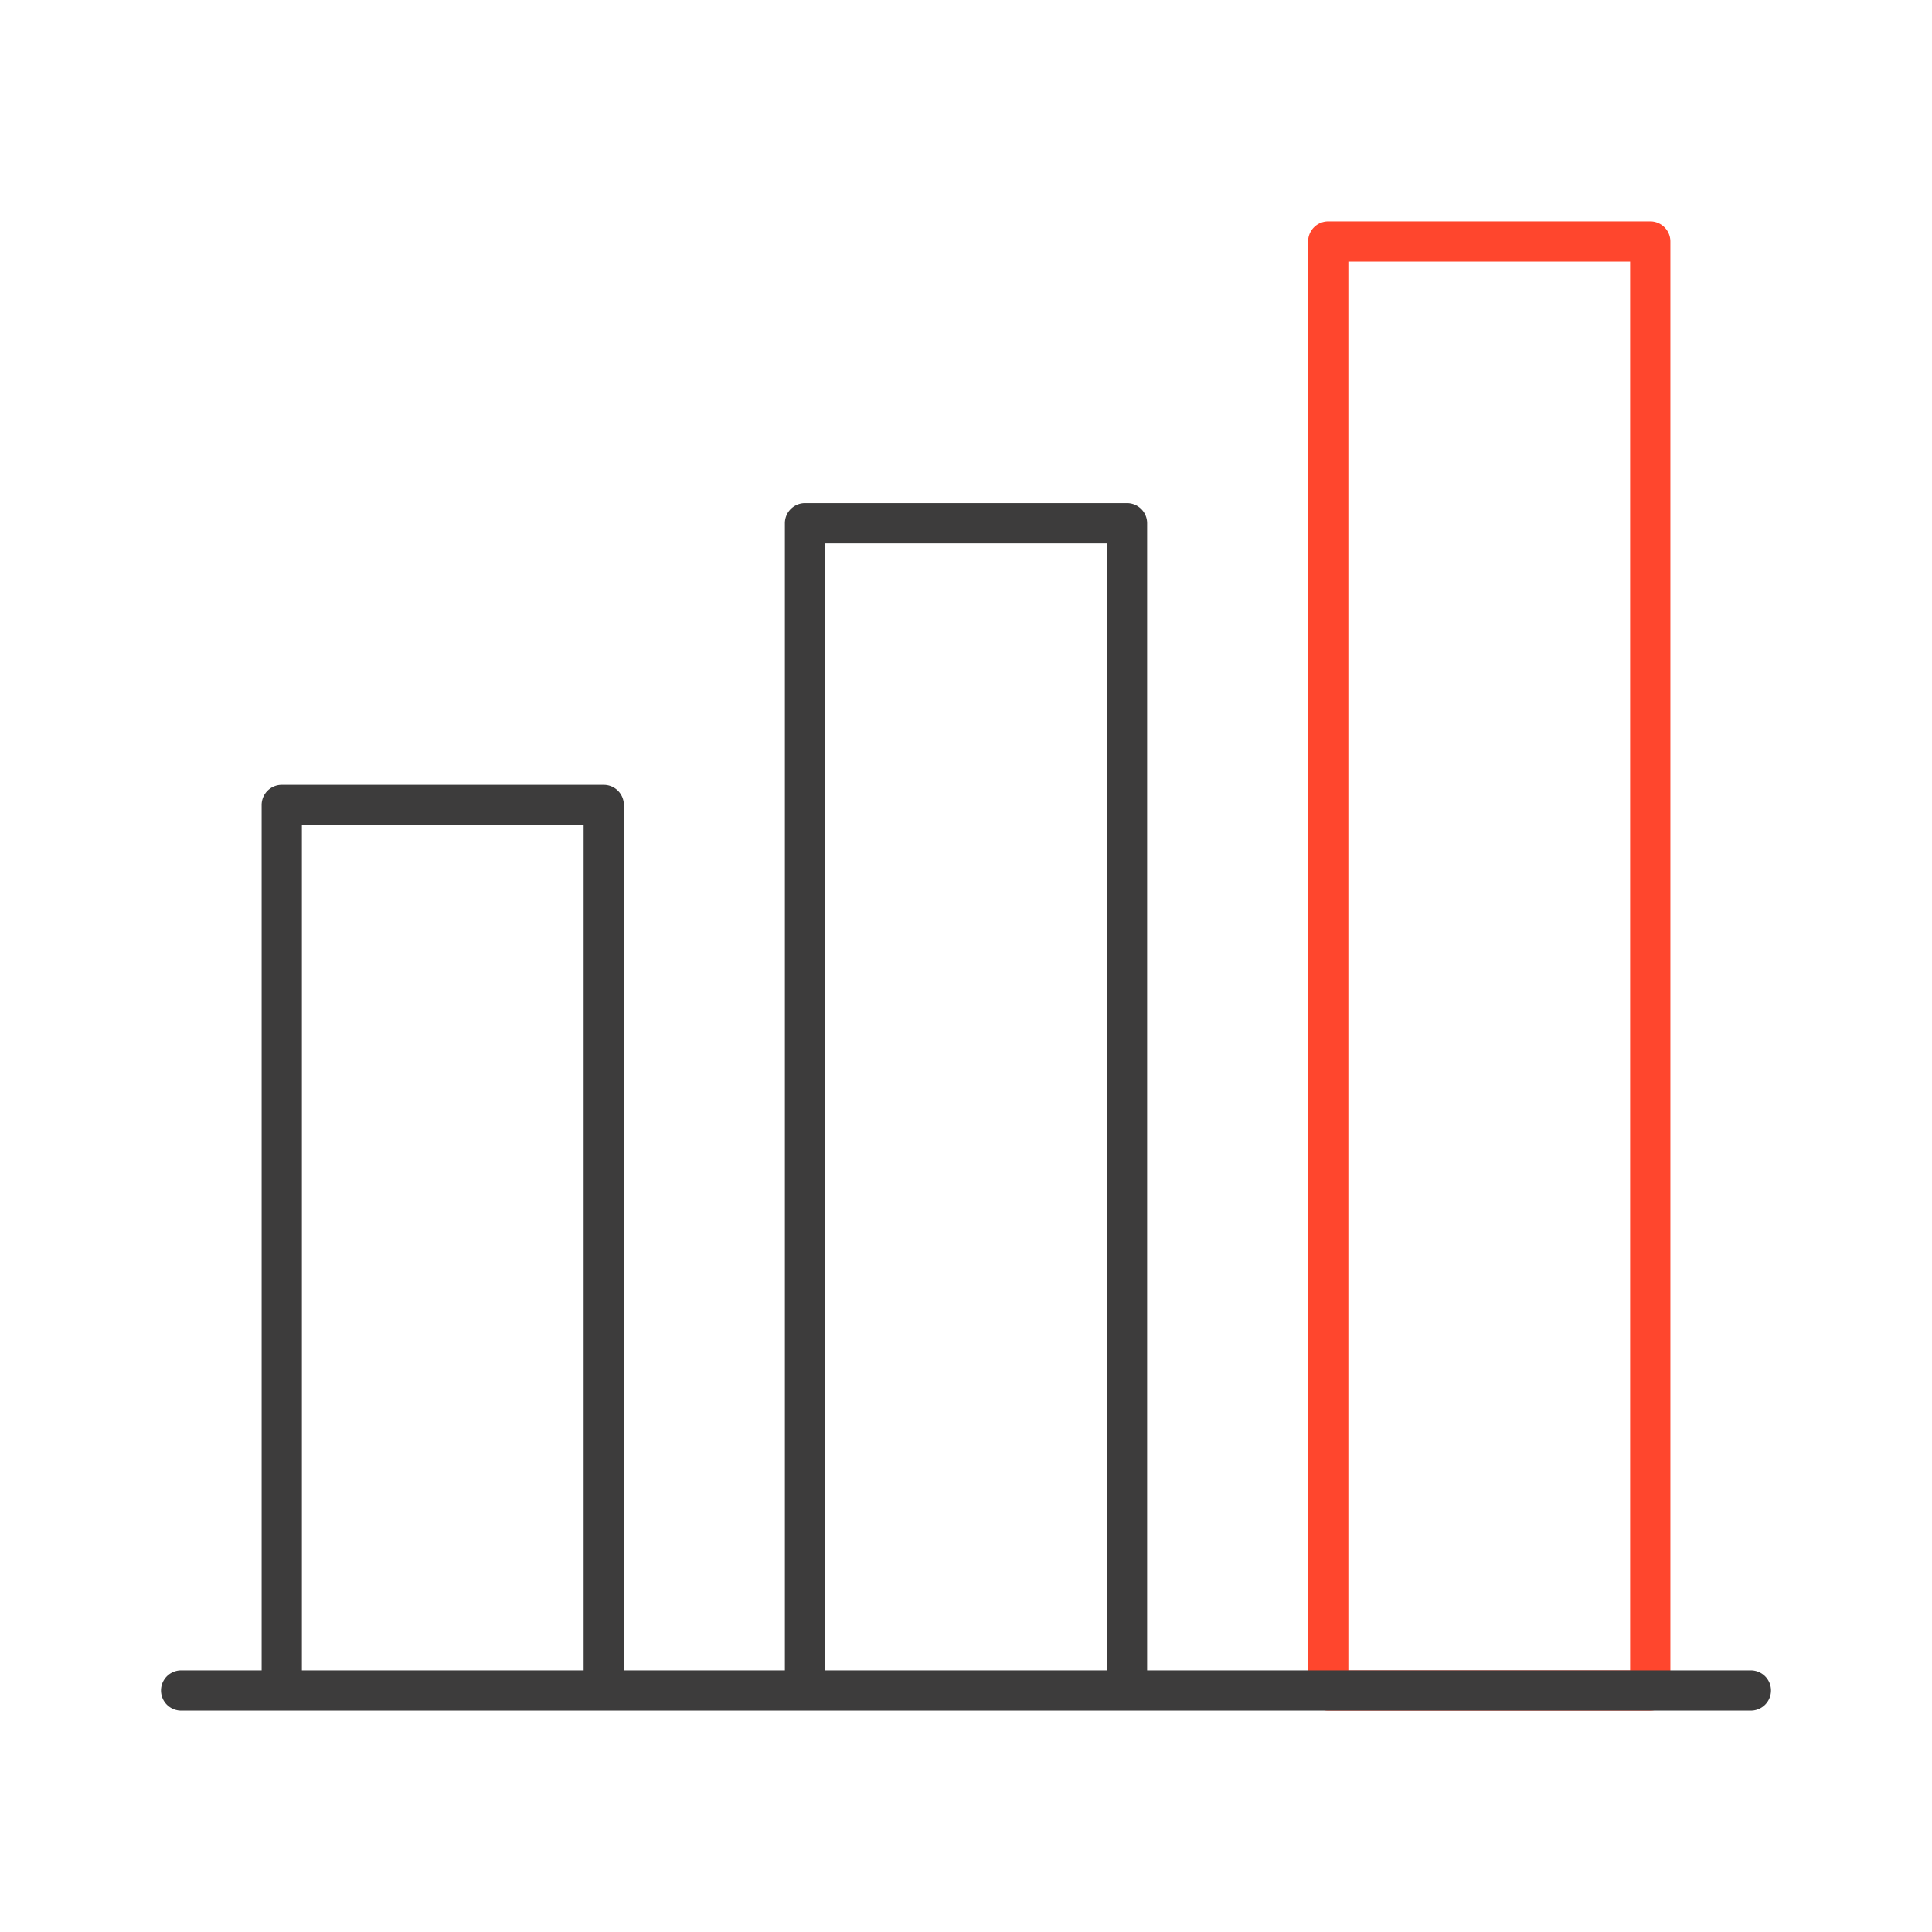 <svg xmlns="http://www.w3.org/2000/svg" width="96" height="96" fill="none" viewBox="0 0 96 96">
  <g class="Size=L">
    <g class="Icon">
      <path fill="#FF462D" d="M82 11a1 1 0 0 1 1 1v72a1 1 0 0 1-1 1H66a1 1 0 0 1-1-1V12a1 1 0 0 1 1-1h16ZM67 83h14V13H67v70Z" class="secondary"/>
      <path fill="#3D3C3C" d="M56 25a1 1 0 0 1 1 1v57h30a1 1 0 1 1 0 2H9a1 1 0 1 1 0-2h4V40a1 1 0 0 1 1-1h16a1 1 0 0 1 1 1v43h8V26a1 1 0 0 1 1-1h16ZM15 83h14V41H15v42Zm26 0h14V27H41v56Z" class="primary"/>
    </g>
  </g>
</svg>
